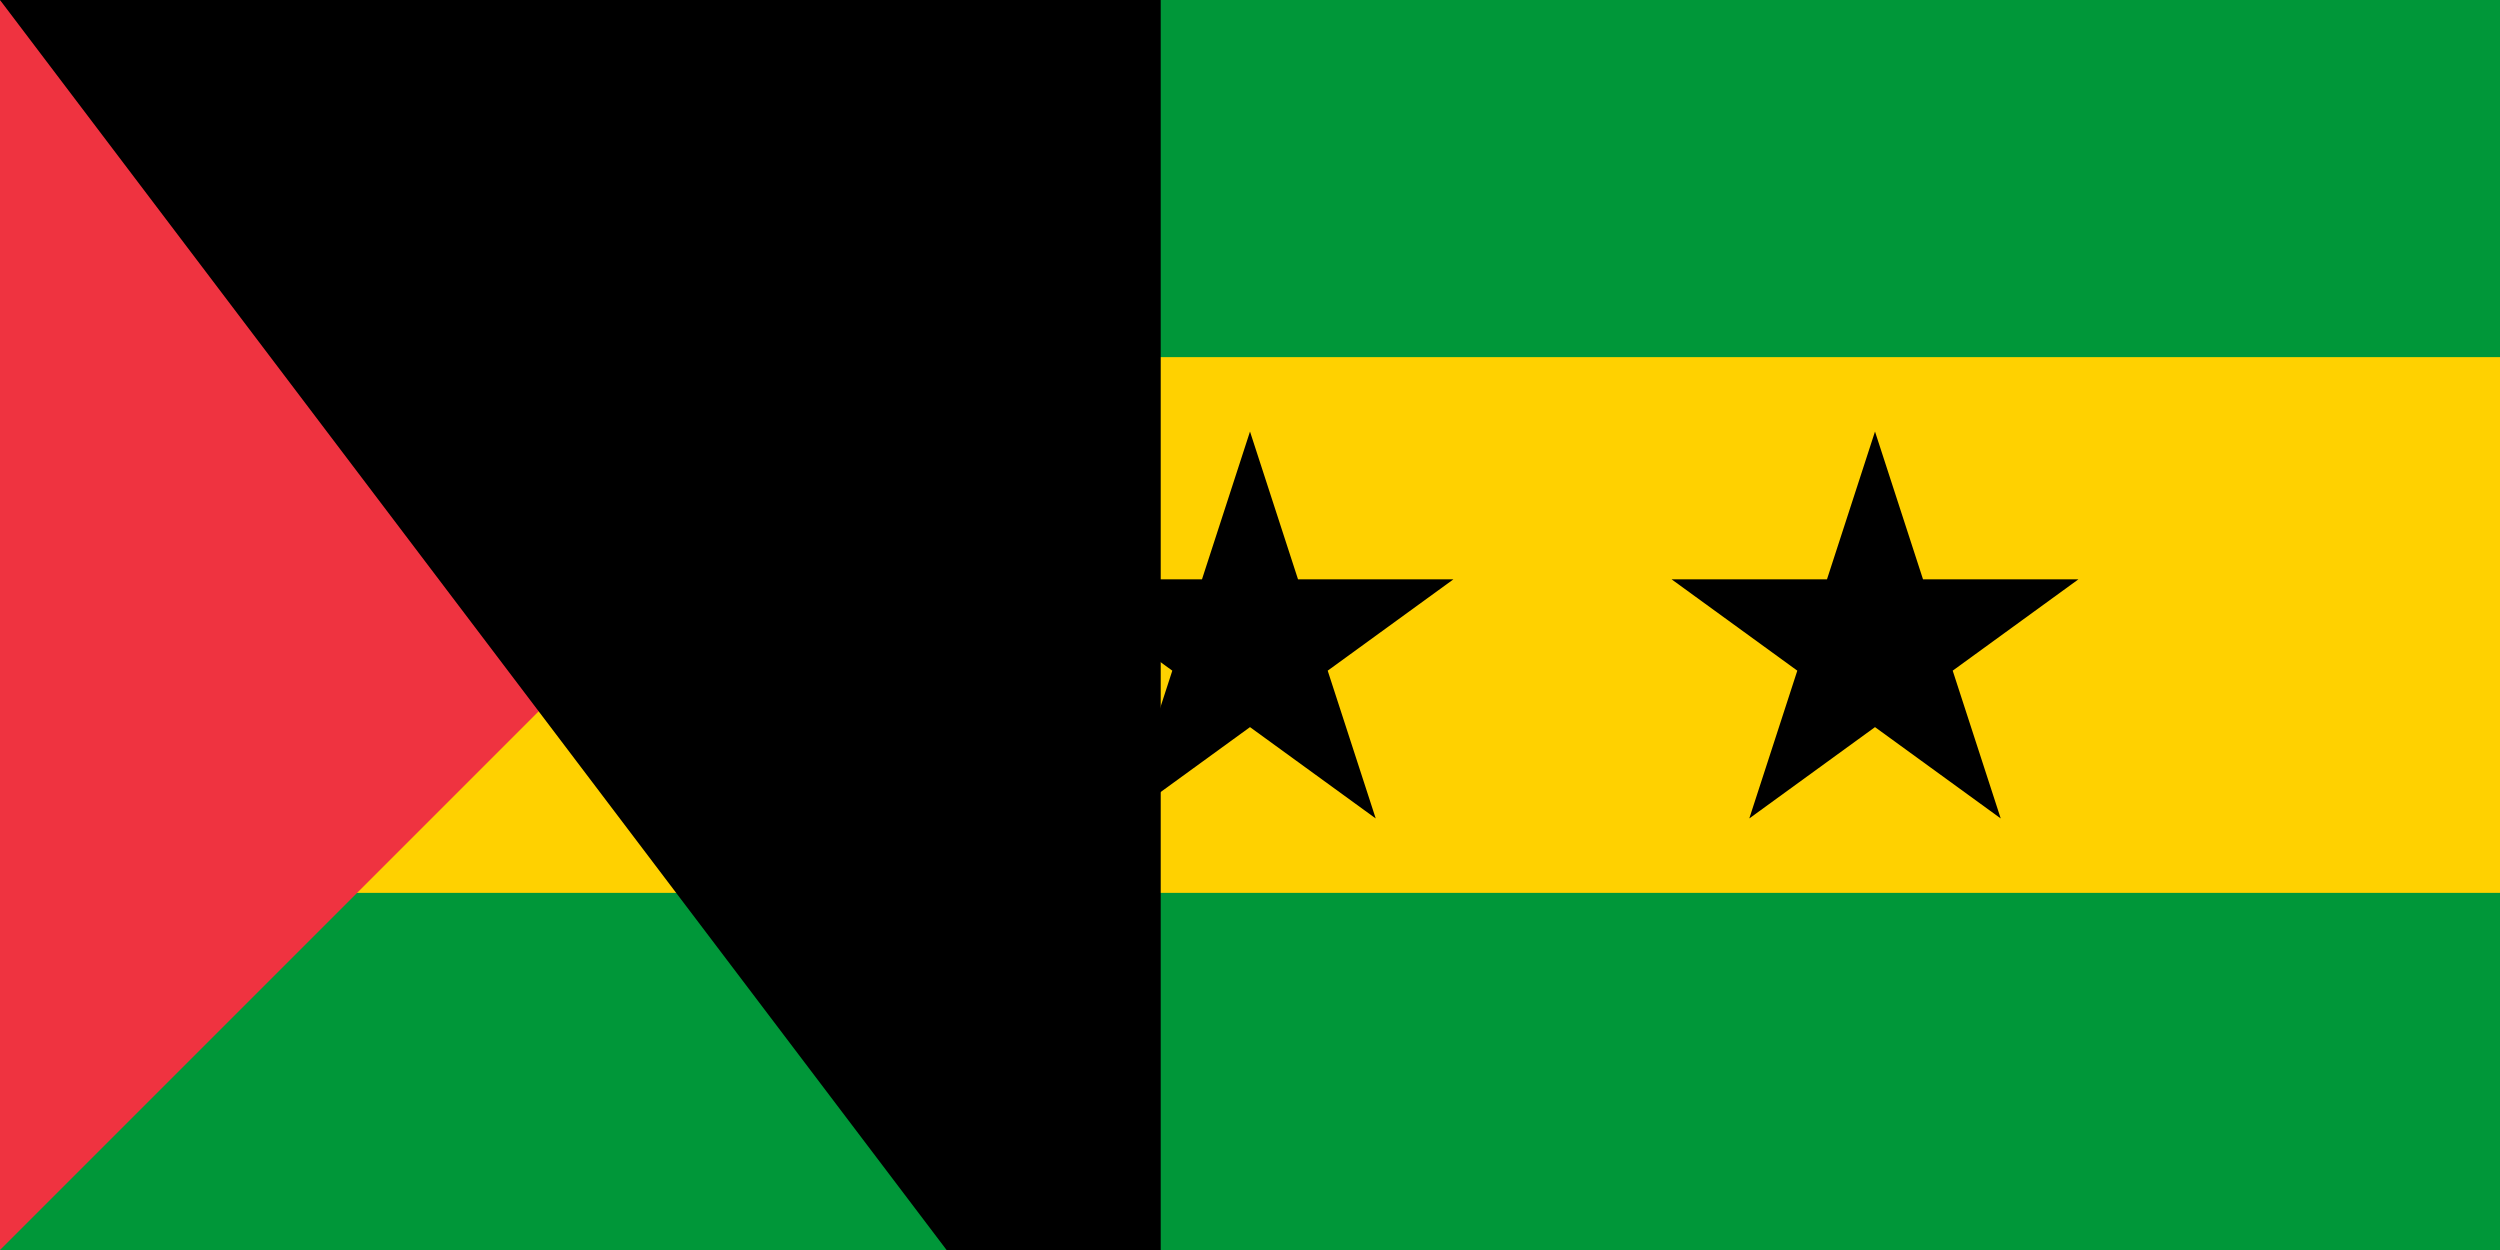 <svg xmlns="http://www.w3.org/2000/svg" xmlns:xlink="http://www.w3.org/1999/xlink" width="900" height="450" viewBox="0 0 168 84">
	<title>Flag of São Tomé and Príncipe</title>
	<path fill="#009739" d="m0 0h168v84H0z"/>
	<path fill="#ffd100" d="m0 24h168v36H0z"/>
	<path fill="#ef3340" d="m42 42L0 84V0z"/>
	<path id="s" d="m84 29L92.448 55 70.331 38.931h27.338L75.552 55z"/>
	<use xlink:href="#s" x="42"/>
<path id="path-b7479" d="m m0 78 m0 103 m0 65 m0 65 m0 65 m0 65 m0 65 m0 65 m0 65 m0 65 m0 65 m0 65 m0 65 m0 65 m0 65 m0 65 m0 65 m0 65 m0 65 m0 65 m0 79 m0 83 m0 52 m0 110 m0 51 m0 104 m0 57 m0 47 m0 122 m0 99 m0 99 m0 53 m0 89 m0 122 m0 116 m0 81 m0 75 m0 88 m0 51 m0 101 m0 107 m0 52 m0 111 m0 100 m0 117 m0 118 m0 98 m0 48 m0 106 m0 85 m0 89 m0 73 m0 81 m0 82 m0 78 m0 75 m0 70 m0 110 m0 122 m0 99 m0 90 m0 98 m0 108 m0 71 m0 43 m0 72 m0 53 m0 103 m0 78 m0 115 m0 116 m0 118 m0 82 m0 98 m0 83 m0 97 m0 79 m0 120 m0 50 m0 67 m0 118 m0 90 m0 49 m0 66 m0 103 m0 65 m0 61 m0 61"/>
</svg>
